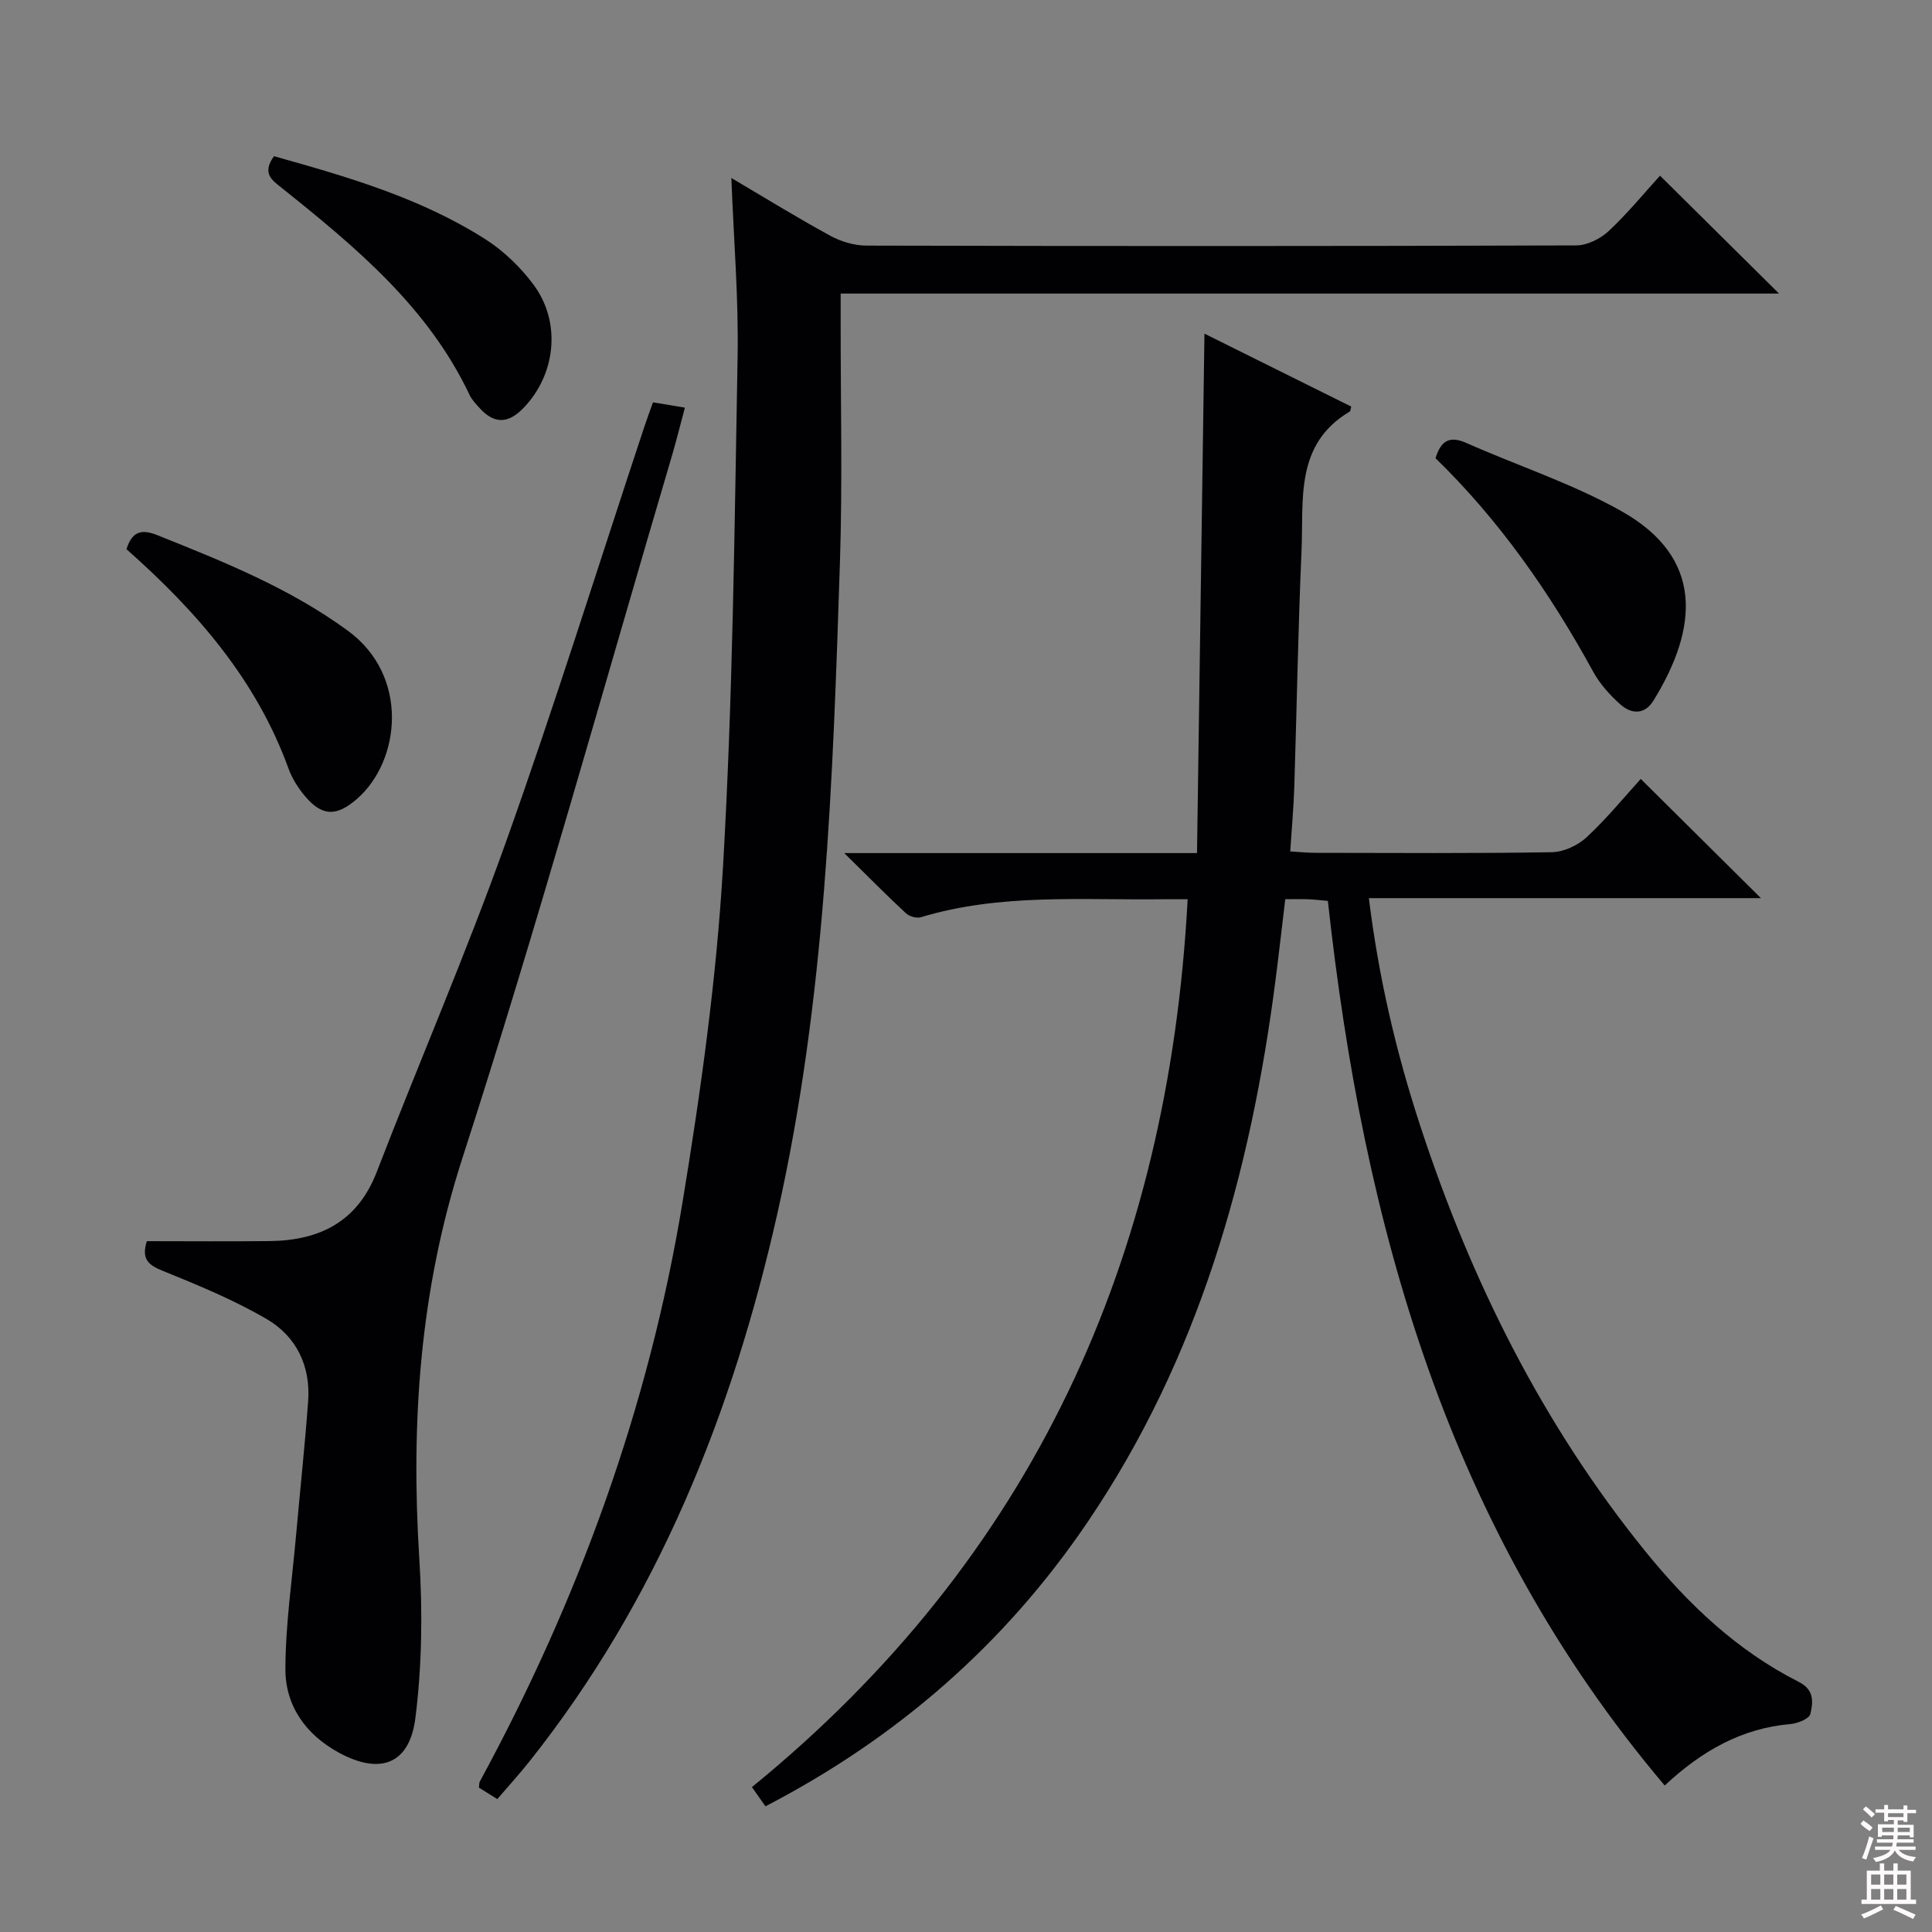 <svg enable-background="new 0 0 400 400" viewBox="0 0 400 400" xmlns="http://www.w3.org/2000/svg"><rect x="0" y="0" width="400" height="400" fill="#808080" stroke="none"/><g fill="#010103"><path d="m344.66 369.67c-44.99-53.13-62.39-116.12-69.74-183.15-1.53-.13-2.82-.29-4.11-.34-1.32-.06-2.64-.01-4.71-.01-.68 5.65-1.3 11.17-2.01 16.69-5.17 40.16-15.94 78.41-38.97 112.35-17.07 25.16-39.29 44.57-66.64 58.77-.87-1.24-1.75-2.49-2.8-3.98 58.12-47.4 86.24-109.26 90.21-183.82-1.95 0-3.55-.02-5.14 0-16.77.21-33.66-1.25-50.09 3.72-.89.27-2.39-.17-3.1-.82-3.97-3.69-7.78-7.54-12.77-12.46h73.04c.52-36.05 1.02-71.45 1.54-107.54 10.15 5.04 20.28 10.08 30.39 15.1-.14.47-.13.93-.33 1.04-11.42 6.78-9.5 18.29-9.96 28.77-.72 16.29-.98 32.61-1.5 48.91-.14 4.29-.53 8.58-.84 13.38 1.96.11 3.57.29 5.18.29 16.33.02 32.66.14 48.99-.13 2.46-.04 5.39-1.42 7.22-3.12 4.12-3.82 7.7-8.23 11.18-12.05 8.32 8.26 16.44 16.31 24.88 24.68-26.81 0-53.76 0-81.17 0 2.05 16.63 5.69 32.05 10.65 47.18 10.49 32.02 25.31 61.79 46.6 88.07 8.86 10.93 19.01 20.58 31.73 27 3.33 1.68 2.98 4.27 2.42 6.67-.23.99-2.64 1.95-4.13 2.08-10.06.88-18.29 5.5-26.02 12.72z"/><path d="m151.42 36.85c7 4.13 13.64 8.23 20.48 11.96 2.22 1.21 4.96 2.03 7.46 2.04 48.99.12 97.99.13 146.98-.04 2.27-.01 5.01-1.37 6.72-2.97 3.99-3.74 7.48-8.02 10.63-11.47 8.38 8.3 16.68 16.52 24.64 24.41-63.74 0-128.62 0-194.28 0v5.69c-.02 16.66.39 33.34-.15 49.99-1.47 45.19-2.98 90.45-12.95 134.77-9.29 41.27-24.72 79.98-51.37 113.5-2.06 2.59-4.29 5.03-6.62 7.75-1.5-.93-2.7-1.68-3.8-2.37.08-.63.03-.98.17-1.24 20.47-37.7 34.99-77.56 41.97-119.89 3.8-23.07 7.05-46.36 8.4-69.68 2.03-35.04 2.37-70.18 3.01-105.28.23-12.13-.8-24.27-1.29-37.17z"/><path d="m30.4 256.97c8.6 0 17.03.08 25.46-.02 10.34-.13 18.16-3.98 22.15-14.34 8.78-22.75 18.48-45.16 26.68-68.11 10.15-28.43 19.14-57.27 28.64-85.93.57-1.72 1.21-3.43 1.86-5.27 2.03.34 3.92.65 6.61 1.1-.93 3.47-1.74 6.75-2.69 9.99-14.33 48.5-27.82 97.27-43.37 145.37-8.86 27.41-10.7 54.82-8.92 83.09.69 10.89.54 21.99-.81 32.8-1.21 9.68-7.35 11.88-15.94 7.17-6.79-3.73-11-9.68-10.98-17.27.02-9.24 1.39-18.47 2.21-27.7.82-9.26 1.82-18.5 2.5-27.77.53-7.26-2.45-13.39-8.55-16.96-6.8-3.98-14.19-7.02-21.52-9.99-2.99-1.2-4.51-2.42-3.33-6.16z"/><path d="m26.18 113.7c1.18-3.61 2.97-4.27 6.45-2.88 13.71 5.49 27.35 10.95 39.41 19.78 12.73 9.32 10.91 26.86 1.92 34.76-4.28 3.76-7.35 3.72-10.97-.71-1.35-1.64-2.54-3.55-3.26-5.54-6.66-18.35-18.97-32.51-33.55-45.41z"/><path d="m297.21 94.87c1.1-3.61 2.89-4.71 6.36-3.17 10.72 4.76 22.04 8.43 32.2 14.17 16.97 9.59 15.92 24.02 6.55 39.2-1.83 2.96-4.57 2.78-6.81.8-2.2-1.95-4.28-4.28-5.68-6.84-8.9-16.26-19.4-31.31-32.62-44.16z"/><path d="m56.73 32.34c15.16 4.25 30.3 8.62 43.73 17.17 3.82 2.43 7.33 5.82 10.03 9.47 5.83 7.88 4.53 18.74-2.23 25.61-3.12 3.17-5.98 3.16-8.91-.05-.78-.86-1.64-1.73-2.12-2.76-8.62-18.21-23.6-30.63-38.83-42.82-1.98-1.58-4.29-3.02-1.67-6.62z"/></g><path d="m385.2 377.6.6-.7c.6.4 1.3.9 1.9 1.5l-.6.7c-.8-.5-1.4-1-1.9-1.5zm.3 7.1c.6-1.4 1.1-2.9 1.5-4.5.3.1.6.3.9.4-.5 1.4-1 2.9-1.5 4.4zm.2-10.1.6-.6c.7.5 1.3 1.1 1.9 1.6l-.7.7c-.6-.6-1.2-1.2-1.8-1.7zm8.4-.8h.8v.9h1.8v.7h-1.8v1.8h-.8v-.3h-1.2v.9h3.3v2.6h-.8v-.4h-2.5c0 .3 0 .6-.1.8h3.4v.7h-3.5c0 .3-.1.6-.1.8h4v.7h-3.5c.7.9 1.9 1.3 3.6 1.5-.2.2-.4.5-.6.9-1.9-.3-3.2-1.1-3.8-2.3-.5 1.1-1.8 2-3.9 2.4-.2-.3-.4-.5-.6-.8 1.9-.4 3.1-.9 3.6-1.7h-3.2v-.7h3.5c.1-.2.1-.5.2-.8h-3.3v-.7h3.4c0-.2 0-.5 0-.8h-2.4v.3h-.8v-2.6h3.3v-.9h-1.2v.3h-.8v-1.8h-1.8v-.7h1.8v-.9h.8v.9h3.2zm-4.4 5.5h2.4c0-.3 0-.6 0-.9h-2.4zm1.2-3.1h3.2v-.8h-3.2zm4.4 2.2h-2.4v.9h2.5v-.9z" fill="#fcfafa"/><path d="m389.2 385.8h.9v1.5h1.9v-1.5h.9v1.5h2.7v6h1.1v.9h-11.3v-.9h1.1v-6h2.7zm.2 8.7.5.8c-1.2.6-2.5 1.3-4 1.9-.2-.3-.3-.6-.6-.8 1.6-.6 3-1.3 4.1-1.9zm-2-4.3h1.9v-2.1h-1.9zm0 3.1h1.9v-2.2h-1.9zm2.7-3.1h1.9v-2.1h-1.9zm0 3.1h1.9v-2.2h-1.9zm2.4 1.3c1.4.6 2.7 1.2 4.1 1.8l-.5.9c-1.5-.7-2.8-1.4-4.1-1.9zm2.2-6.5h-1.9v2.1h1.9zm-1.9 5.2h1.9v-2.2h-1.9z" fill="#fcfafa"/></svg>